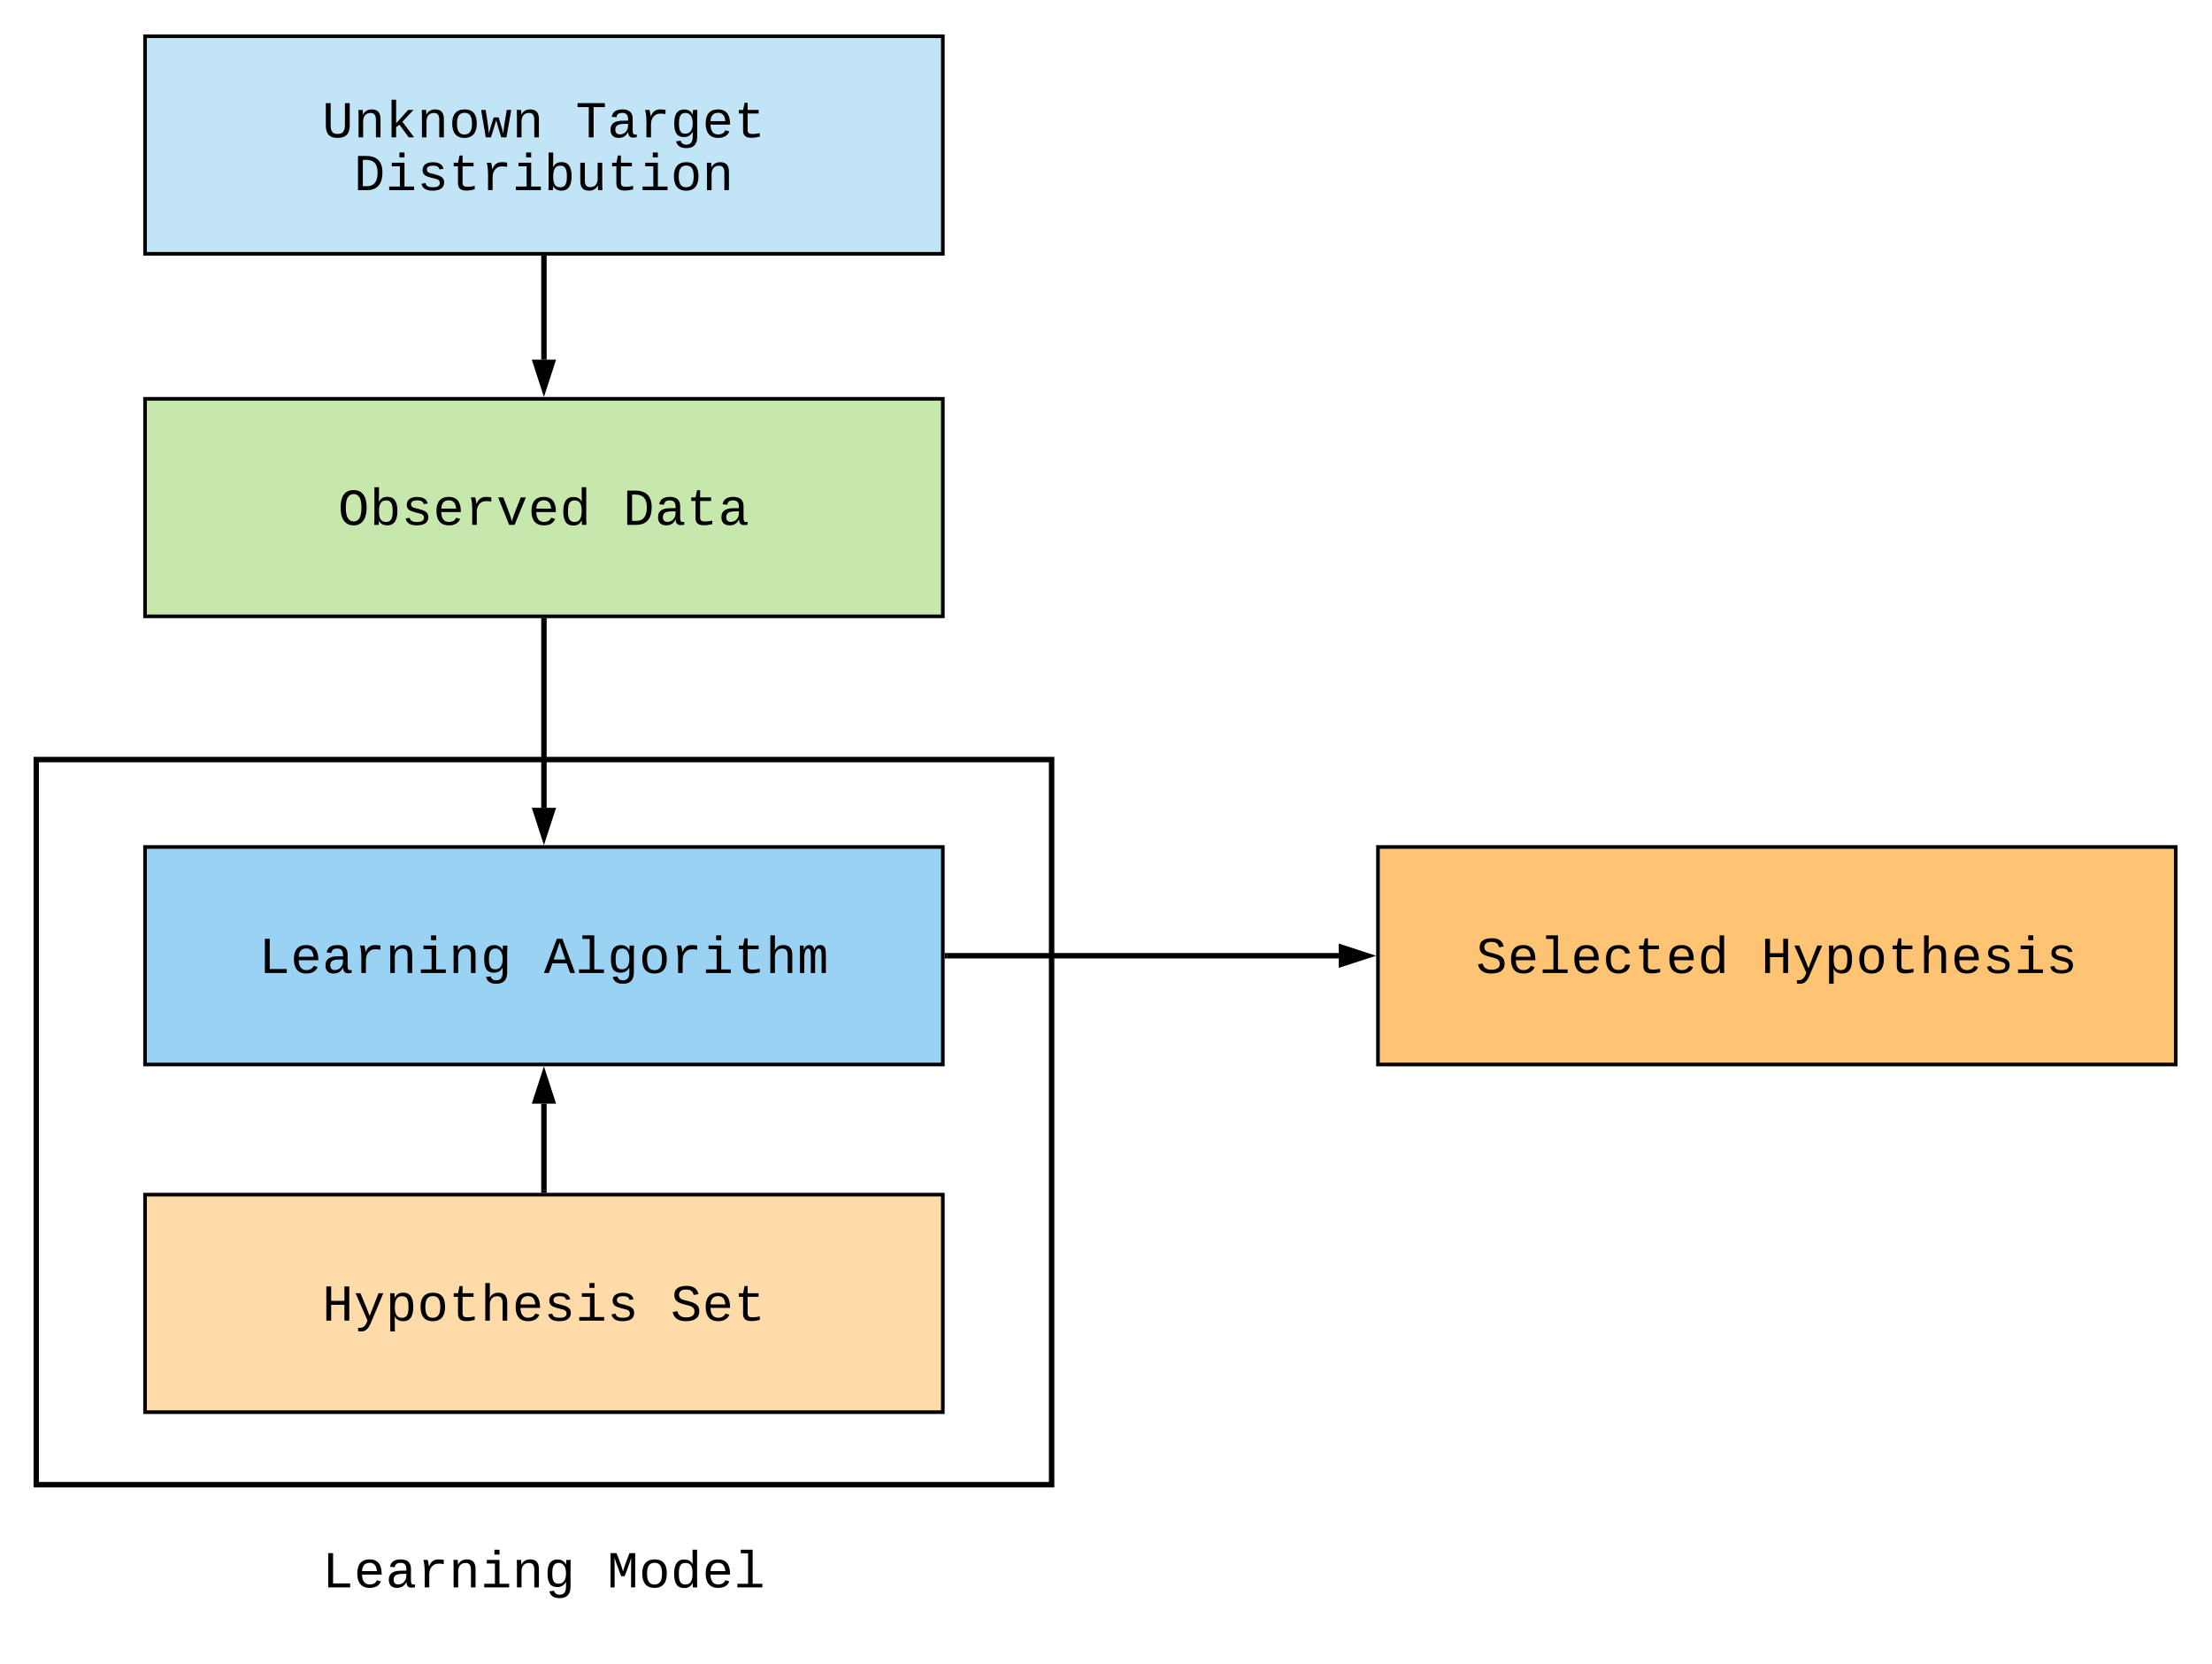 <svg xmlns="http://www.w3.org/2000/svg" xmlns:xlink="http://www.w3.org/1999/xlink" xmlns:lucid="lucid" width="1220" height="918"><g transform="translate(-280 -100)" lucid:page-tab-id="0_0"><path d="M360 120h440v120H360z" stroke="#000" stroke-width="2" fill="#c1e4f7"/><use xlink:href="#a" transform="matrix(1,0,0,1,365,125) translate(92.713 50.783)"/><use xlink:href="#b" transform="matrix(1,0,0,1,365,125) translate(232.47 50.783)"/><use xlink:href="#c" transform="matrix(1,0,0,1,365,125) translate(110.183 79.894)"/><path d="M360 320h440v120H360z" stroke="#000" stroke-width="2" fill="#c7e8ac"/><use xlink:href="#d" transform="matrix(1,0,0,1,365,325) translate(101.448 64.533)"/><use xlink:href="#e" transform="matrix(1,0,0,1,365,325) translate(258.674 64.533)"/><path d="M360 759h440v120H360z" stroke="#000" stroke-width="2" fill="#ffdba9"/><use xlink:href="#f" transform="matrix(1,0,0,1,365,764) translate(92.713 64.533)"/><use xlink:href="#g" transform="matrix(1,0,0,1,365,764) translate(284.878 64.533)"/><path d="M1040 567.22h440v120h-440z" stroke="#000" stroke-width="2" fill="#ffc374"/><use xlink:href="#h" transform="matrix(1,0,0,1,1045,572.217) translate(49.04 64.533)"/><use xlink:href="#i" transform="matrix(1,0,0,1,1045,572.217) translate(206.265 64.533)"/><path d="M580 242.5v55.88" stroke="#000" stroke-width="3" fill="none"/><path d="M581.5 242.54h-3V241h3z"/><path d="M580 314.15l-4.64-14.27h9.28z" stroke="#000" stroke-width="3"/><path d="M360 567.22h440v120H360z" stroke="#000" stroke-width="2" fill="#99d2f2"/><use xlink:href="#j" transform="matrix(1,0,0,1,365,572.217) translate(57.774 64.533)"/><use xlink:href="#k" transform="matrix(1,0,0,1,365,572.217) translate(215 64.533)"/><path d="M580 756.5v-47.66" stroke="#000" stroke-width="3" fill="none"/><path d="M581.5 758h-3v-1.54h3z"/><path d="M580 693.07l4.64 14.27h-9.28z" stroke="#000" stroke-width="3"/><path d="M580 442.5v103.1" stroke="#000" stroke-width="3" fill="none"/><path d="M581.5 442.54h-3V441h3z"/><path d="M580 561.36l-4.64-14.26h9.28z" stroke="#000" stroke-width="3"/><path d="M300 519h560v400H300z" stroke="#000" stroke-width="3" fill-opacity="0"/><path d="M802.5 627.22h215.88" stroke="#000" stroke-width="3" fill="none"/><path d="M802.54 628.72H801v-3h1.54z"/><path d="M1034.15 627.22l-14.27 4.63v-9.27z" stroke="#000" stroke-width="3"/><path d="M300 938h560v60H300z" stroke="#000" stroke-opacity="0" stroke-width="3" fill="#fff" fill-opacity="0"/><g><use xlink:href="#j" transform="matrix(1,0,0,1,305,943) translate(152.713 32.658)"/><use xlink:href="#l" transform="matrix(1,0,0,1,305,943) translate(309.939 32.658)"/></g><defs><path d="M604-135c236 0 291-142 291-376v-838h190v859c5 340-142 510-480 510-326 0-463-164-463-492v-877h191v851c-3 222 46 363 271 363" id="m"/><path d="M706-1102c241 0 344 136 343 381V0H868v-695c1-168-57-273-220-268-190 6-283 138-283 336V0H185c-3-360 6-732-6-1082h170c4 54 7 126 8 185h3c63-121 164-204 346-205" id="n"/><path d="M914 0L548-499l-132 98V0H236v-1484h180v927l475-525h211L663-617 1125 0H914" id="o"/><path d="M615-1102c343 0 484 203 482 560-1 347-147 562-488 562-336 0-475-219-479-562-4-349 156-560 485-560zm-8 989c240 0 301-180 301-429 0-245-55-427-290-427-236 0-299 181-299 427 0 243 61 429 288 429" id="p"/><path d="M1018 0H814c-67-224-138-444-200-673C552-442 476-224 407 0H204L21-1082h178c43 310 105 601 126 933 54-225 128-425 193-638h193c63 212 134 415 185 638 22-336 90-622 136-933h176" id="q"/><g id="a"><use transform="matrix(0.014,0,0,0.014,0,0)" xlink:href="#m"/><use transform="matrix(0.014,0,0,0.014,17.47,0)" xlink:href="#n"/><use transform="matrix(0.014,0,0,0.014,34.939,0)" xlink:href="#o"/><use transform="matrix(0.014,0,0,0.014,52.409,0)" xlink:href="#n"/><use transform="matrix(0.014,0,0,0.014,69.878,0)" xlink:href="#p"/><use transform="matrix(0.014,0,0,0.014,87.348,0)" xlink:href="#q"/><use transform="matrix(0.014,0,0,0.014,104.817,0)" xlink:href="#n"/></g><path d="M709-1193V0H519v-1193H76v-156h1076v156H709" id="r"/><path d="M1000-272c3 95 12 159 101 161 21 0 41-3 59-7V-6c-44 10-86 16-139 16-141 2-191-84-197-217h-6C748-76 648 20 446 20c-207 0-318-120-318-322 0-266 194-348 454-354l236-4c12-191-40-305-222-305-140 0-220 47-232 172l-188-17c33-204 181-292 423-292 255 0 401 118 401 364v466zm-683-27c0 109 63 184 175 182 166-3 259-96 306-217 24-65 20-120 20-200-232 7-501-28-501 235" id="s"/><path d="M839-1102c70 0 148 7 206 17v167c-112-18-268-36-363 15-129 69-208 203-208 395V0H294c-10-367 32-789-52-1082h171c21 75 41 161 48 250h5c67-152 152-270 373-270" id="t"/><path d="M1048-32c-2 300-135 456-433 456-222-1-358-88-400-267l184-25c22 99 100 157 222 156 184-2 248-125 248-315 0-64 3-133-2-194C807-100 706-13 524-12c-306 0-381-228-381-537 0-318 85-550 400-550 164 0 271 83 325 202h3c1-60 3-134 12-185h171c-13 339-4 702-6 1050zM585-145c210-8 284-178 284-406 0-192-52-331-177-392-33-16-69-22-104-22-223 2-259 184-259 414 0 229 31 415 256 406" id="u"/><path d="M617-1102c355 0 481 238 477 599H322c5 222 84 388 301 388 144 0 244-59 284-166l158 45C1002-72 854 20 623 20c-342 0-490-220-490-568 0-346 151-554 484-554zm291 461c-18-192-90-328-289-328-194 0-287 128-295 328h584" id="v"/><path d="M682 16c-209 0-323-80-324-285v-671H190v-142h170l58-282h120v282h432v142H538v652c2 114 60 155 182 155 106 0 209-16 297-34v137C921-4 806 16 682 16" id="w"/><g id="b"><use transform="matrix(0.014,0,0,0.014,0,0)" xlink:href="#r"/><use transform="matrix(0.014,0,0,0.014,17.47,0)" xlink:href="#s"/><use transform="matrix(0.014,0,0,0.014,34.939,0)" xlink:href="#t"/><use transform="matrix(0.014,0,0,0.014,52.409,0)" xlink:href="#u"/><use transform="matrix(0.014,0,0,0.014,69.878,0)" xlink:href="#v"/><use transform="matrix(0.014,0,0,0.014,87.348,0)" xlink:href="#w"/></g><path d="M473-1349c438-1 655 221 652 661C1122-268 945-8 532 0H162v-1349h311zm42 1193c308-4 416-205 418-532 2-330-131-509-459-505H353v1037h162" id="x"/><path d="M745-142h380V0H143v-142h422v-798H246v-142h499v940zM545-1292v-192h200v192H545" id="y"/><path d="M873-819c-18-114-119-146-250-146-163 0-245 50-245 151 0 151 170 148 294 185 182 54 388 94 388 320 0 240-189 325-439 329-245 4-410-69-454-268l159-31c24 133 136 168 295 165 144-2 270-31 270-171 0-164-195-160-331-202-167-52-350-87-350-299 0-218 173-315 413-313 220 2 373 77 412 260" id="z"/><path d="M365-904c58-129 161-200 334-200 130 0 228 46 293 138s98 233 98 420c0 189-34 331-102 425S824 20 698 20c-170 0-275-64-336-184 0 55-3 116-9 164H179c5-68 6-147 6-223v-1261h180c-2 193 4 394-4 580h4zm283 791c221 0 256-197 256-427 0-229-34-425-254-425-236 0-285 195-285 441 0 237 53 411 283 411" id="A"/><path d="M528 20c-247 0-343-132-343-381v-721h180v686c-4 177 45 284 224 277 194-8 279-136 279-336v-627h181c3 360-6 732 6 1082H885c-4-54-7-126-8-185h-3C809-64 714 20 528 20" id="B"/><g id="c"><use transform="matrix(0.014,0,0,0.014,0,0)" xlink:href="#x"/><use transform="matrix(0.014,0,0,0.014,17.47,0)" xlink:href="#y"/><use transform="matrix(0.014,0,0,0.014,34.939,0)" xlink:href="#z"/><use transform="matrix(0.014,0,0,0.014,52.409,0)" xlink:href="#w"/><use transform="matrix(0.014,0,0,0.014,69.878,0)" xlink:href="#t"/><use transform="matrix(0.014,0,0,0.014,87.348,0)" xlink:href="#y"/><use transform="matrix(0.014,0,0,0.014,104.817,0)" xlink:href="#A"/><use transform="matrix(0.014,0,0,0.014,122.287,0)" xlink:href="#B"/><use transform="matrix(0.014,0,0,0.014,139.756,0)" xlink:href="#w"/><use transform="matrix(0.014,0,0,0.014,157.226,0)" xlink:href="#y"/><use transform="matrix(0.014,0,0,0.014,174.695,0)" xlink:href="#p"/><use transform="matrix(0.014,0,0,0.014,192.165,0)" xlink:href="#n"/></g><path d="M102-681c0-398 126-689 513-689 165 0 291 58 379 174s132 287 132 515c-1 318-88 554-298 657-123 61-317 58-438-3-206-104-288-341-288-654zm749 406c94-160 97-656-5-807-57-85-130-132-231-132-104 0-178 47-234 132-101 153-99 655 1 809 57 89 130 138 232 138 109 0 184-49 237-140" id="C"/><path d="M715 0H502L69-1082h202c94 253 197 500 285 758 19 57 36 126 52 183 96-335 234-626 350-941h201" id="D"/><path d="M865-914c-3-187-2-380-2-570h180v1261c0 76 1 155 6 223H877c-8-49-9-116-10-174h-5C801-44 708 26 530 26c-135 0-234-46-297-139s-95-232-95-419c0-377 131-566 392-566 176 0 271 63 335 184zm-286-51c-222 0-255 197-255 427 0 229 31 425 253 425 237 0 286-195 286-441 0-238-52-411-284-411" id="E"/><g id="d"><use transform="matrix(0.014,0,0,0.014,0,0)" xlink:href="#C"/><use transform="matrix(0.014,0,0,0.014,17.47,0)" xlink:href="#A"/><use transform="matrix(0.014,0,0,0.014,34.939,0)" xlink:href="#z"/><use transform="matrix(0.014,0,0,0.014,52.409,0)" xlink:href="#v"/><use transform="matrix(0.014,0,0,0.014,69.878,0)" xlink:href="#t"/><use transform="matrix(0.014,0,0,0.014,87.348,0)" xlink:href="#D"/><use transform="matrix(0.014,0,0,0.014,104.817,0)" xlink:href="#v"/><use transform="matrix(0.014,0,0,0.014,122.287,0)" xlink:href="#E"/></g><g id="e"><use transform="matrix(0.014,0,0,0.014,0,0)" xlink:href="#x"/><use transform="matrix(0.014,0,0,0.014,17.47,0)" xlink:href="#s"/><use transform="matrix(0.014,0,0,0.014,34.939,0)" xlink:href="#w"/><use transform="matrix(0.014,0,0,0.014,52.409,0)" xlink:href="#s"/></g><path d="M875 0v-623H353V0H162v-1349h191v566h522v-566h191V0H875" id="F"/><path d="M168 279c222 39 310-114 368-290L66-1082h192c120 299 249 590 362 896 115-301 235-597 351-896h190L705 0c-65 164-130 320-275 396-67 36-177 35-262 18V279" id="G"/><path d="M698-1104c312 3 392 244 392 558 0 315-82 566-392 566-169 0-277-65-331-184h-5c8 188 2 394 4 589H185V-858c0-76-1-156-6-224h175c6 52 9 120 10 178h4c58-122 150-202 330-200zm-49 991c225 0 255-203 255-433 0-225-32-419-253-419-236 0-285 192-285 441 0 237 53 411 283 411" id="H"/><path d="M648-963c-190 6-283 138-283 336V0H185v-1484h181c-2 197 6 404-9 587h3c62-120 159-205 339-205 242 0 351 135 350 381V0H868v-695c1-168-57-273-220-268" id="I"/><g id="f"><use transform="matrix(0.014,0,0,0.014,0,0)" xlink:href="#F"/><use transform="matrix(0.014,0,0,0.014,17.47,0)" xlink:href="#G"/><use transform="matrix(0.014,0,0,0.014,34.939,0)" xlink:href="#H"/><use transform="matrix(0.014,0,0,0.014,52.409,0)" xlink:href="#p"/><use transform="matrix(0.014,0,0,0.014,69.878,0)" xlink:href="#w"/><use transform="matrix(0.014,0,0,0.014,87.348,0)" xlink:href="#I"/><use transform="matrix(0.014,0,0,0.014,104.817,0)" xlink:href="#v"/><use transform="matrix(0.014,0,0,0.014,122.287,0)" xlink:href="#z"/><use transform="matrix(0.014,0,0,0.014,139.756,0)" xlink:href="#y"/><use transform="matrix(0.014,0,0,0.014,157.226,0)" xlink:href="#z"/></g><path d="M614-1226c-167 1-283 53-283 213 0 183 186 193 334 234 230 63 463 120 463 409 0 286-219 387-518 390C309 23 131-98 79-338l185-37c34 165 149 248 351 246 184-2 324-58 324-238 0-203-207-221-372-266-210-57-422-111-422-377 0-267 201-356 470-360 279-5 430 101 480 324l-188 33c-28-141-121-215-293-213" id="J"/><g id="g"><use transform="matrix(0.014,0,0,0.014,0,0)" xlink:href="#J"/><use transform="matrix(0.014,0,0,0.014,17.47,0)" xlink:href="#v"/><use transform="matrix(0.014,0,0,0.014,34.939,0)" xlink:href="#w"/></g><path d="M736-142h380V0H134v-142h422v-1200H267v-142h469v1342" id="K"/><path d="M631 20c-350 0-501-215-501-562 0-355 162-560 502-560 250 0 399 118 446 323l-192 14c-23-124-109-196-262-196-242 0-305 171-305 415 1 245 61 427 304 427 151 0 248-77 267-215l190 12C1039-107 883 20 631 20" id="L"/><g id="h"><use transform="matrix(0.014,0,0,0.014,0,0)" xlink:href="#J"/><use transform="matrix(0.014,0,0,0.014,17.47,0)" xlink:href="#v"/><use transform="matrix(0.014,0,0,0.014,34.939,0)" xlink:href="#K"/><use transform="matrix(0.014,0,0,0.014,52.409,0)" xlink:href="#v"/><use transform="matrix(0.014,0,0,0.014,69.878,0)" xlink:href="#L"/><use transform="matrix(0.014,0,0,0.014,87.348,0)" xlink:href="#w"/><use transform="matrix(0.014,0,0,0.014,104.817,0)" xlink:href="#v"/><use transform="matrix(0.014,0,0,0.014,122.287,0)" xlink:href="#E"/></g><g id="i"><use transform="matrix(0.014,0,0,0.014,0,0)" xlink:href="#F"/><use transform="matrix(0.014,0,0,0.014,17.47,0)" xlink:href="#G"/><use transform="matrix(0.014,0,0,0.014,34.939,0)" xlink:href="#H"/><use transform="matrix(0.014,0,0,0.014,52.409,0)" xlink:href="#p"/><use transform="matrix(0.014,0,0,0.014,69.878,0)" xlink:href="#w"/><use transform="matrix(0.014,0,0,0.014,87.348,0)" xlink:href="#I"/><use transform="matrix(0.014,0,0,0.014,104.817,0)" xlink:href="#v"/><use transform="matrix(0.014,0,0,0.014,122.287,0)" xlink:href="#z"/><use transform="matrix(0.014,0,0,0.014,139.756,0)" xlink:href="#y"/><use transform="matrix(0.014,0,0,0.014,157.226,0)" xlink:href="#z"/></g><path d="M237 0v-1349h191v1193h672V0H237" id="M"/><g id="j"><use transform="matrix(0.014,0,0,0.014,0,0)" xlink:href="#M"/><use transform="matrix(0.014,0,0,0.014,17.47,0)" xlink:href="#v"/><use transform="matrix(0.014,0,0,0.014,34.939,0)" xlink:href="#s"/><use transform="matrix(0.014,0,0,0.014,52.409,0)" xlink:href="#t"/><use transform="matrix(0.014,0,0,0.014,69.878,0)" xlink:href="#n"/><use transform="matrix(0.014,0,0,0.014,87.348,0)" xlink:href="#y"/><use transform="matrix(0.014,0,0,0.014,104.817,0)" xlink:href="#n"/><use transform="matrix(0.014,0,0,0.014,122.287,0)" xlink:href="#u"/></g><path d="M1034 0L896-382H333L196 0H0l510-1349h217L1228 0h-194zM847-531c-77-225-157-447-231-674-69 231-154 451-232 674h463" id="N"/><path d="M904-1102c199 0 220 177 220 381V0H956v-686c-3-114 0-215-60-264-70-33-125-4-158 71-26 56-39 140-39 252V0H531v-686c-3-114-1-215-61-264-78-41-136 24-157 84-24 69-39 159-39 259V0H105c-3-360 6-732-6-1082h149c6 50 3 123 8 175 36-100 83-195 216-195 135 0 166 79 196 196 42-105 93-196 236-196" id="O"/><g id="k"><use transform="matrix(0.014,0,0,0.014,0,0)" xlink:href="#N"/><use transform="matrix(0.014,0,0,0.014,17.47,0)" xlink:href="#K"/><use transform="matrix(0.014,0,0,0.014,34.939,0)" xlink:href="#u"/><use transform="matrix(0.014,0,0,0.014,52.409,0)" xlink:href="#p"/><use transform="matrix(0.014,0,0,0.014,69.878,0)" xlink:href="#t"/><use transform="matrix(0.014,0,0,0.014,87.348,0)" xlink:href="#y"/><use transform="matrix(0.014,0,0,0.014,104.817,0)" xlink:href="#w"/><use transform="matrix(0.014,0,0,0.014,122.287,0)" xlink:href="#I"/><use transform="matrix(0.014,0,0,0.014,139.756,0)" xlink:href="#O"/></g><path d="M285-1169c8 382 2 780 4 1169H129v-1349h237c86 239 188 461 253 720 69-258 169-481 255-720h225V0H937c2-390-5-788 6-1169-75 255-170 488-259 729H547c-90-240-185-475-262-729" id="P"/><g id="l"><use transform="matrix(0.014,0,0,0.014,0,0)" xlink:href="#P"/><use transform="matrix(0.014,0,0,0.014,17.47,0)" xlink:href="#p"/><use transform="matrix(0.014,0,0,0.014,34.939,0)" xlink:href="#E"/><use transform="matrix(0.014,0,0,0.014,52.409,0)" xlink:href="#v"/><use transform="matrix(0.014,0,0,0.014,69.878,0)" xlink:href="#K"/></g></defs></g></svg>